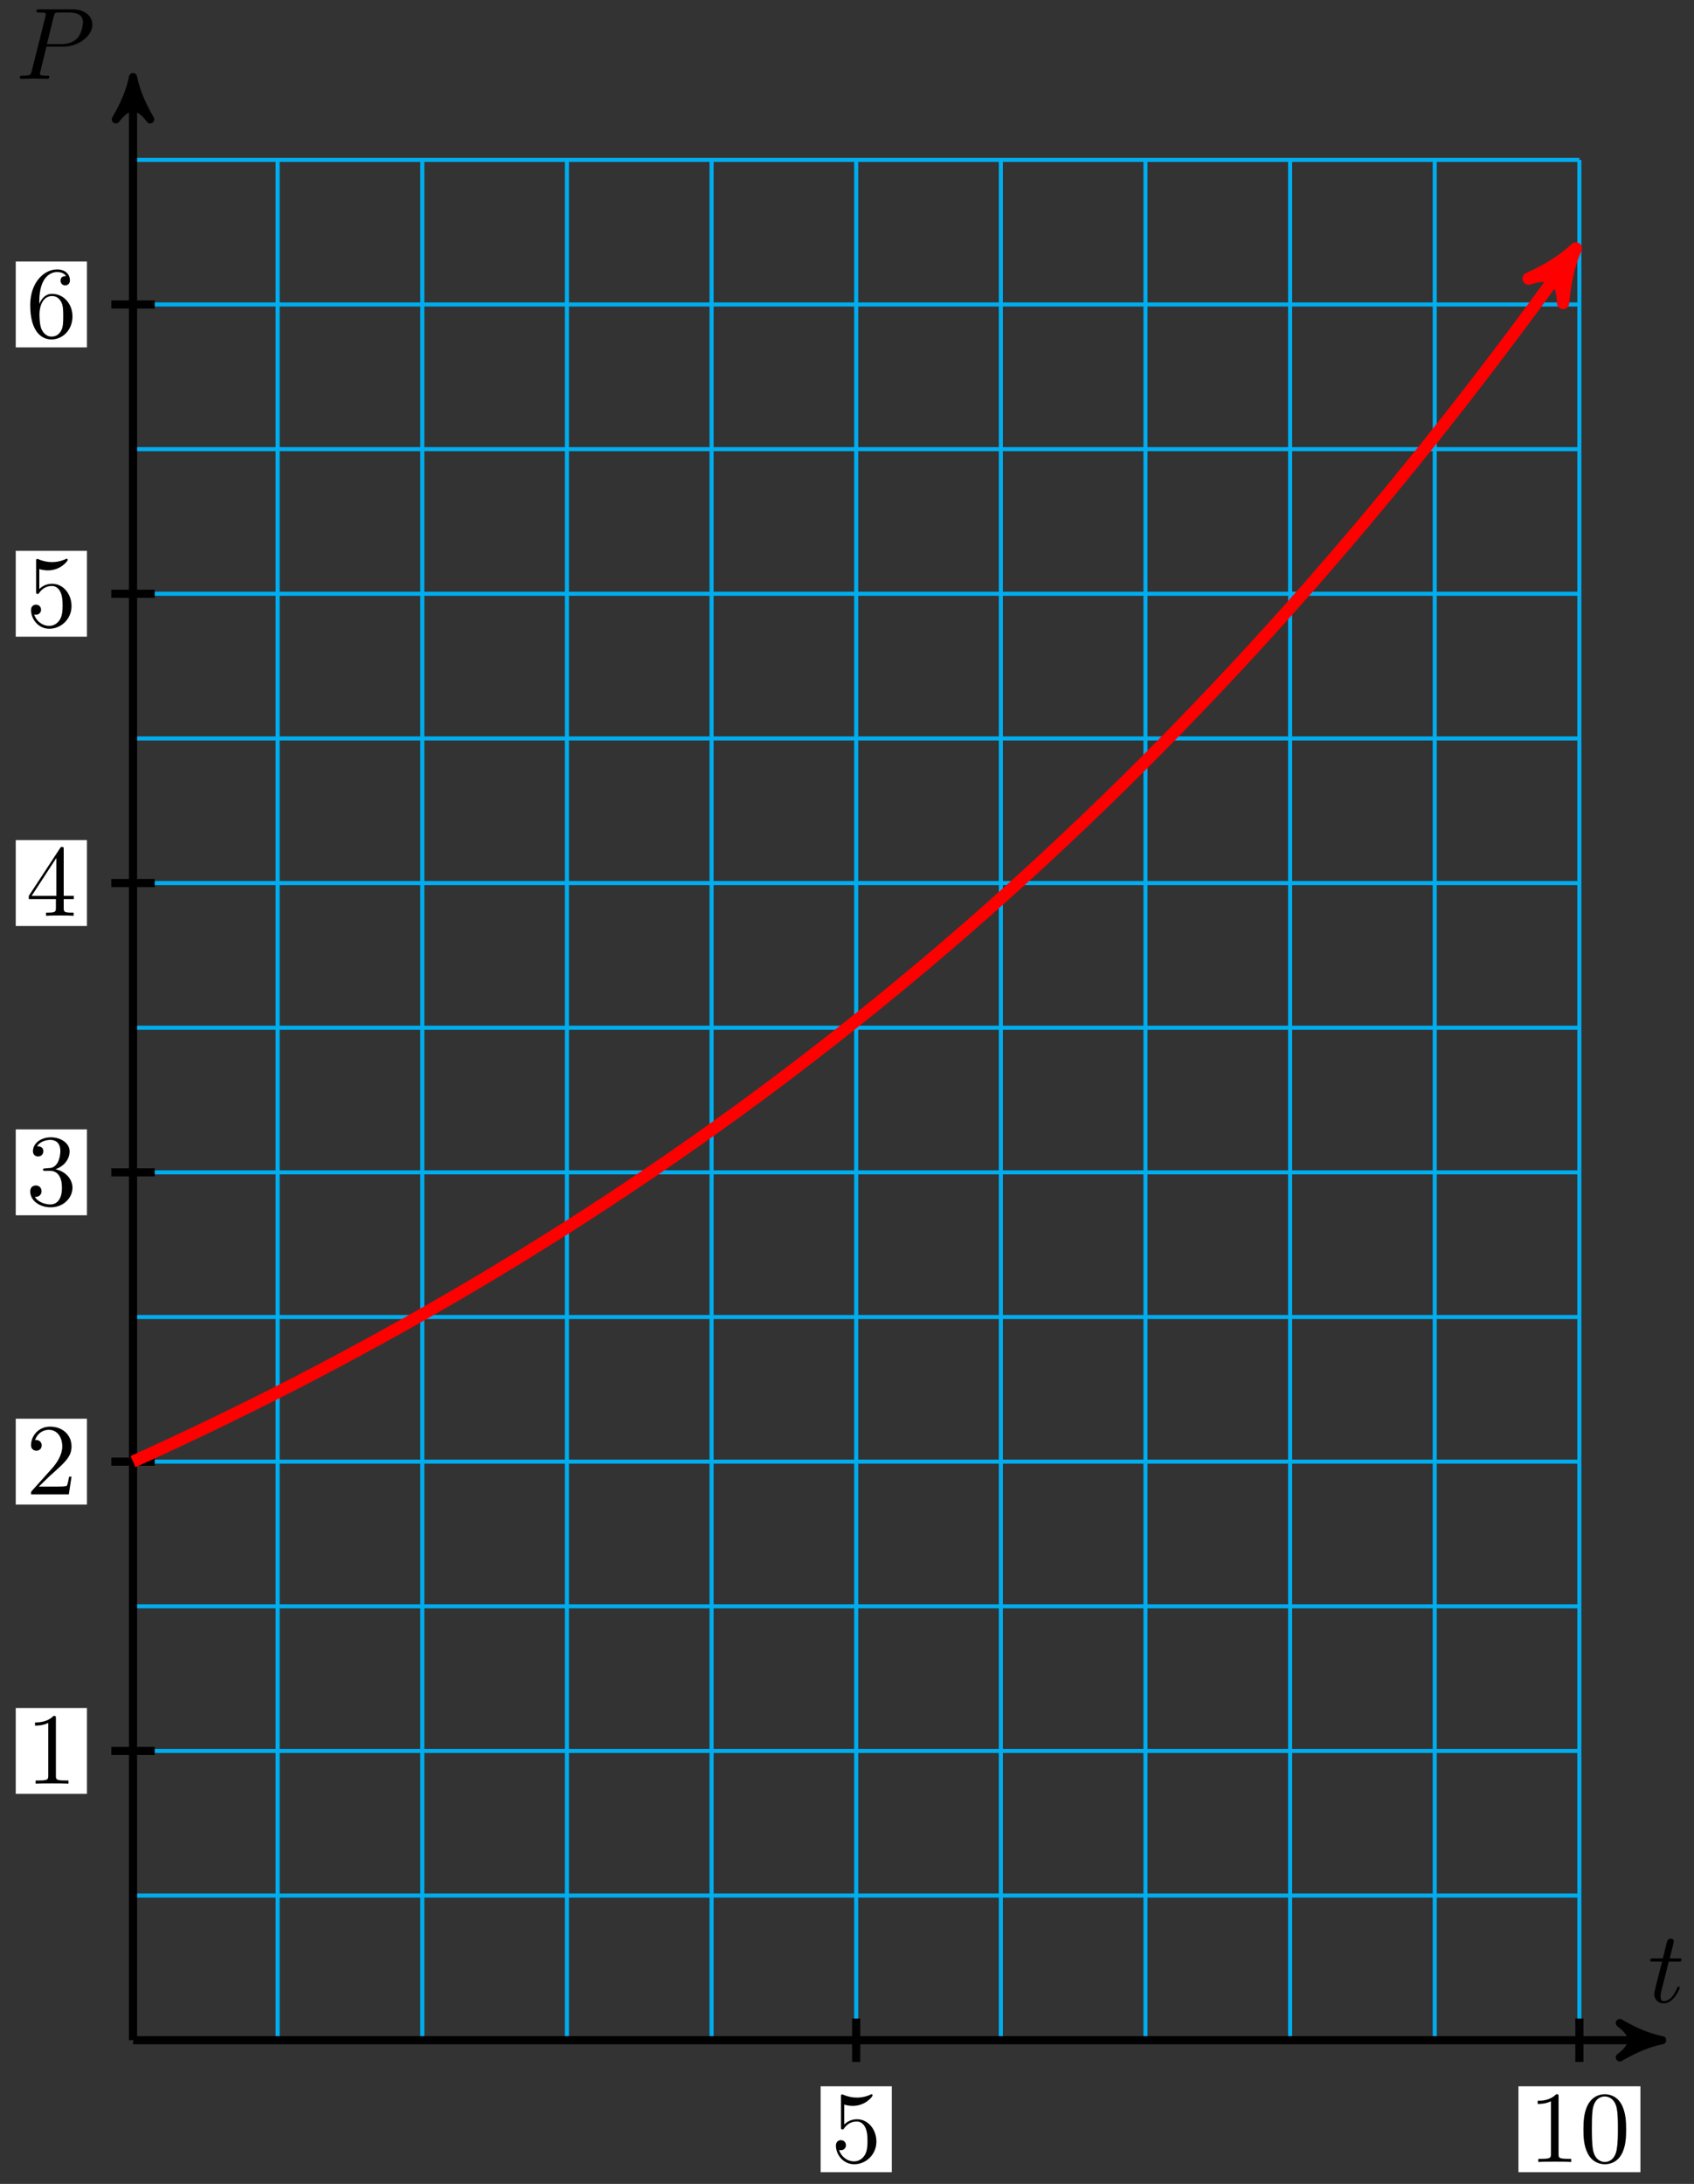 <?xml version="1.0" encoding="UTF-8"?>
<svg xmlns="http://www.w3.org/2000/svg" xmlns:xlink="http://www.w3.org/1999/xlink" width="166pt" height="214pt" viewBox="0 0 166 214" version="1.1">
<rect x="0" y="0" width="166" height="214" fill="#333333" stroke="none"/>
<defs>
<g>
<symbol overflow="visible" id="glyph0-0">
<path style="stroke:none;" d=""/>
</symbol>
<symbol overflow="visible" id="glyph0-1">
<path style="stroke:none;" d="M 2.047 -3.984 L 2.984 -3.984 C 3.188 -3.984 3.297 -3.984 3.297 -4.188 C 3.297 -4.297 3.188 -4.297 3.016 -4.297 L 2.141 -4.297 C 2.5 -5.719 2.547 -5.906 2.547 -5.969 C 2.547 -6.141 2.422 -6.234 2.25 -6.234 C 2.219 -6.234 1.938 -6.234 1.859 -5.875 L 1.469 -4.297 L 0.531 -4.297 C 0.328 -4.297 0.234 -4.297 0.234 -4.109 C 0.234 -3.984 0.312 -3.984 0.516 -3.984 L 1.391 -3.984 C 0.672 -1.156 0.625 -0.984 0.625 -0.812 C 0.625 -0.266 1 0.109 1.547 0.109 C 2.562 0.109 3.125 -1.344 3.125 -1.422 C 3.125 -1.531 3.047 -1.531 3.016 -1.531 C 2.922 -1.531 2.906 -1.5 2.859 -1.391 C 2.438 -0.344 1.906 -0.109 1.562 -0.109 C 1.359 -0.109 1.25 -0.234 1.25 -0.562 C 1.25 -0.812 1.281 -0.875 1.312 -1.047 Z M 2.047 -3.984 "/>
</symbol>
<symbol overflow="visible" id="glyph0-2">
<path style="stroke:none;" d="M 3.016 -3.156 L 4.719 -3.156 C 6.125 -3.156 7.516 -4.188 7.516 -5.297 C 7.516 -6.078 6.859 -6.812 5.547 -6.812 L 2.328 -6.812 C 2.141 -6.812 2.031 -6.812 2.031 -6.625 C 2.031 -6.5 2.109 -6.5 2.312 -6.5 C 2.438 -6.5 2.625 -6.484 2.734 -6.484 C 2.906 -6.453 2.953 -6.438 2.953 -6.312 C 2.953 -6.281 2.953 -6.25 2.922 -6.125 L 1.578 -0.781 C 1.484 -0.391 1.469 -0.312 0.672 -0.312 C 0.516 -0.312 0.406 -0.312 0.406 -0.125 C 0.406 0 0.516 0 0.547 0 C 0.828 0 1.531 -0.031 1.812 -0.031 C 2.031 -0.031 2.25 -0.016 2.453 -0.016 C 2.672 -0.016 2.891 0 3.094 0 C 3.172 0 3.297 0 3.297 -0.203 C 3.297 -0.312 3.203 -0.312 3.016 -0.312 C 2.656 -0.312 2.375 -0.312 2.375 -0.484 C 2.375 -0.547 2.391 -0.594 2.406 -0.656 Z M 3.734 -6.125 C 3.828 -6.469 3.844 -6.5 4.281 -6.5 L 5.234 -6.5 C 6.062 -6.5 6.594 -6.234 6.594 -5.547 C 6.594 -5.156 6.391 -4.297 6 -3.938 C 5.5 -3.484 4.906 -3.406 4.469 -3.406 L 3.062 -3.406 Z M 3.734 -6.125 "/>
</symbol>
<symbol overflow="visible" id="glyph1-0">
<path style="stroke:none;" d=""/>
</symbol>
<symbol overflow="visible" id="glyph1-1">
<path style="stroke:none;" d="M 4.469 -2 C 4.469 -3.188 3.656 -4.188 2.578 -4.188 C 2.109 -4.188 1.672 -4.031 1.312 -3.672 L 1.312 -5.625 C 1.516 -5.562 1.844 -5.5 2.156 -5.5 C 3.391 -5.5 4.094 -6.406 4.094 -6.531 C 4.094 -6.594 4.062 -6.641 3.984 -6.641 C 3.984 -6.641 3.953 -6.641 3.906 -6.609 C 3.703 -6.516 3.219 -6.312 2.547 -6.312 C 2.156 -6.312 1.688 -6.391 1.219 -6.594 C 1.141 -6.625 1.125 -6.625 1.109 -6.625 C 1 -6.625 1 -6.547 1 -6.391 L 1 -3.438 C 1 -3.266 1 -3.188 1.141 -3.188 C 1.219 -3.188 1.234 -3.203 1.281 -3.266 C 1.391 -3.422 1.75 -3.969 2.562 -3.969 C 3.078 -3.969 3.328 -3.516 3.406 -3.328 C 3.562 -2.953 3.594 -2.578 3.594 -2.078 C 3.594 -1.719 3.594 -1.125 3.344 -0.703 C 3.109 -0.312 2.734 -0.062 2.281 -0.062 C 1.562 -0.062 0.984 -0.594 0.812 -1.172 C 0.844 -1.172 0.875 -1.156 0.984 -1.156 C 1.312 -1.156 1.484 -1.406 1.484 -1.641 C 1.484 -1.891 1.312 -2.141 0.984 -2.141 C 0.844 -2.141 0.5 -2.062 0.5 -1.609 C 0.5 -0.75 1.188 0.219 2.297 0.219 C 3.453 0.219 4.469 -0.734 4.469 -2 Z M 4.469 -2 "/>
</symbol>
<symbol overflow="visible" id="glyph1-2">
<path style="stroke:none;" d="M 2.938 -6.375 C 2.938 -6.625 2.938 -6.641 2.703 -6.641 C 2.078 -6 1.203 -6 0.891 -6 L 0.891 -5.688 C 1.094 -5.688 1.672 -5.688 2.188 -5.953 L 2.188 -0.781 C 2.188 -0.422 2.156 -0.312 1.266 -0.312 L 0.953 -0.312 L 0.953 0 C 1.297 -0.031 2.156 -0.031 2.562 -0.031 C 2.953 -0.031 3.828 -0.031 4.172 0 L 4.172 -0.312 L 3.859 -0.312 C 2.953 -0.312 2.938 -0.422 2.938 -0.781 Z M 2.938 -6.375 "/>
</symbol>
<symbol overflow="visible" id="glyph1-3">
<path style="stroke:none;" d="M 4.578 -3.188 C 4.578 -3.984 4.531 -4.781 4.188 -5.516 C 3.734 -6.484 2.906 -6.641 2.5 -6.641 C 1.891 -6.641 1.172 -6.375 0.75 -5.453 C 0.438 -4.766 0.391 -3.984 0.391 -3.188 C 0.391 -2.438 0.422 -1.547 0.844 -0.781 C 1.266 0.016 2 0.219 2.484 0.219 C 3.016 0.219 3.781 0.016 4.219 -0.938 C 4.531 -1.625 4.578 -2.406 4.578 -3.188 Z M 2.484 0 C 2.094 0 1.5 -0.25 1.328 -1.203 C 1.219 -1.797 1.219 -2.719 1.219 -3.312 C 1.219 -3.953 1.219 -4.609 1.297 -5.141 C 1.484 -6.328 2.234 -6.422 2.484 -6.422 C 2.812 -6.422 3.469 -6.234 3.656 -5.25 C 3.766 -4.688 3.766 -3.938 3.766 -3.312 C 3.766 -2.562 3.766 -1.891 3.656 -1.25 C 3.5 -0.297 2.938 0 2.484 0 Z M 2.484 0 "/>
</symbol>
<symbol overflow="visible" id="glyph1-4">
<path style="stroke:none;" d="M 1.266 -0.766 L 2.328 -1.797 C 3.875 -3.172 4.469 -3.703 4.469 -4.703 C 4.469 -5.844 3.578 -6.641 2.359 -6.641 C 1.234 -6.641 0.5 -5.719 0.5 -4.828 C 0.5 -4.281 1 -4.281 1.031 -4.281 C 1.203 -4.281 1.547 -4.391 1.547 -4.812 C 1.547 -5.062 1.359 -5.328 1.016 -5.328 C 0.938 -5.328 0.922 -5.328 0.891 -5.312 C 1.109 -5.969 1.656 -6.328 2.234 -6.328 C 3.141 -6.328 3.562 -5.516 3.562 -4.703 C 3.562 -3.906 3.078 -3.125 2.516 -2.5 L 0.609 -0.375 C 0.5 -0.266 0.5 -0.234 0.5 0 L 4.203 0 L 4.469 -1.734 L 4.234 -1.734 C 4.172 -1.438 4.109 -1 4 -0.844 C 3.938 -0.766 3.281 -0.766 3.062 -0.766 Z M 1.266 -0.766 "/>
</symbol>
<symbol overflow="visible" id="glyph1-5">
<path style="stroke:none;" d="M 2.891 -3.516 C 3.703 -3.781 4.281 -4.469 4.281 -5.266 C 4.281 -6.078 3.406 -6.641 2.453 -6.641 C 1.453 -6.641 0.688 -6.047 0.688 -5.281 C 0.688 -4.953 0.906 -4.766 1.203 -4.766 C 1.5 -4.766 1.703 -4.984 1.703 -5.281 C 1.703 -5.766 1.234 -5.766 1.094 -5.766 C 1.391 -6.266 2.047 -6.391 2.406 -6.391 C 2.828 -6.391 3.375 -6.172 3.375 -5.281 C 3.375 -5.156 3.344 -4.578 3.094 -4.141 C 2.797 -3.656 2.453 -3.625 2.203 -3.625 C 2.125 -3.609 1.891 -3.594 1.812 -3.594 C 1.734 -3.578 1.672 -3.562 1.672 -3.469 C 1.672 -3.359 1.734 -3.359 1.906 -3.359 L 2.344 -3.359 C 3.156 -3.359 3.531 -2.688 3.531 -1.703 C 3.531 -0.344 2.844 -0.062 2.406 -0.062 C 1.969 -0.062 1.219 -0.234 0.875 -0.812 C 1.219 -0.766 1.531 -0.984 1.531 -1.359 C 1.531 -1.719 1.266 -1.922 0.984 -1.922 C 0.734 -1.922 0.422 -1.781 0.422 -1.344 C 0.422 -0.438 1.344 0.219 2.438 0.219 C 3.656 0.219 4.562 -0.688 4.562 -1.703 C 4.562 -2.516 3.922 -3.297 2.891 -3.516 Z M 2.891 -3.516 "/>
</symbol>
<symbol overflow="visible" id="glyph1-6">
<path style="stroke:none;" d="M 2.938 -1.641 L 2.938 -0.781 C 2.938 -0.422 2.906 -0.312 2.172 -0.312 L 1.969 -0.312 L 1.969 0 C 2.375 -0.031 2.891 -0.031 3.312 -0.031 C 3.734 -0.031 4.25 -0.031 4.672 0 L 4.672 -0.312 L 4.453 -0.312 C 3.719 -0.312 3.703 -0.422 3.703 -0.781 L 3.703 -1.641 L 4.688 -1.641 L 4.688 -1.953 L 3.703 -1.953 L 3.703 -6.484 C 3.703 -6.688 3.703 -6.75 3.531 -6.75 C 3.453 -6.75 3.422 -6.75 3.344 -6.625 L 0.281 -1.953 L 0.281 -1.641 Z M 2.984 -1.953 L 0.562 -1.953 L 2.984 -5.672 Z M 2.984 -1.953 "/>
</symbol>
<symbol overflow="visible" id="glyph1-7">
<path style="stroke:none;" d="M 1.312 -3.266 L 1.312 -3.516 C 1.312 -6.031 2.547 -6.391 3.062 -6.391 C 3.297 -6.391 3.719 -6.328 3.938 -5.984 C 3.781 -5.984 3.391 -5.984 3.391 -5.547 C 3.391 -5.234 3.625 -5.078 3.844 -5.078 C 4 -5.078 4.312 -5.172 4.312 -5.562 C 4.312 -6.156 3.875 -6.641 3.047 -6.641 C 1.766 -6.641 0.422 -5.359 0.422 -3.156 C 0.422 -0.484 1.578 0.219 2.5 0.219 C 3.609 0.219 4.562 -0.719 4.562 -2.031 C 4.562 -3.297 3.672 -4.25 2.562 -4.25 C 1.891 -4.25 1.516 -3.75 1.312 -3.266 Z M 2.5 -0.062 C 1.875 -0.062 1.578 -0.656 1.516 -0.812 C 1.328 -1.281 1.328 -2.078 1.328 -2.25 C 1.328 -3.031 1.656 -4.031 2.547 -4.031 C 2.719 -4.031 3.172 -4.031 3.484 -3.406 C 3.656 -3.047 3.656 -2.531 3.656 -2.047 C 3.656 -1.562 3.656 -1.062 3.484 -0.703 C 3.188 -0.109 2.734 -0.062 2.5 -0.062 Z M 2.5 -0.062 "/>
</symbol>
</g>
</defs>
<g id="surface1">
<path style="fill:none;stroke-width:0.399;stroke-linecap:butt;stroke-linejoin:miter;stroke:rgb(0%,67.839%,93.729%);stroke-opacity:1;stroke-miterlimit:10;" d="M 0 -0 L 141.734 -0 M 0 14.175 L 141.734 14.175 M 0 28.347 L 141.734 28.347 M 0 42.518 L 141.734 42.518 M 0 56.694 L 141.734 56.694 M 0 70.866 L 141.734 70.866 M 0 85.041 L 141.734 85.041 M 0 99.213 L 141.734 99.213 M 0 113.388 L 141.734 113.388 M 0 127.56 L 141.734 127.56 M 0 141.735 L 141.734 141.735 M 0 155.907 L 141.734 155.907 M 0 170.082 L 141.734 170.082 M 0 184.25 L 141.734 184.25 M 0 -0 L 0 184.254 M 14.172 -0 L 14.172 184.254 M 28.347 -0 L 28.347 184.254 M 42.518 -0 L 42.518 184.254 M 56.694 -0 L 56.694 184.254 M 70.865 -0 L 70.865 184.254 M 85.041 -0 L 85.041 184.254 M 99.212 -0 L 99.212 184.254 M 113.387 -0 L 113.387 184.254 M 127.559 -0 L 127.559 184.254 M 141.73 -0 L 141.73 184.254 " transform="matrix(1,0,0,-1,13.035,199.918)"/>
<path style="fill:none;stroke-width:0.797;stroke-linecap:butt;stroke-linejoin:miter;stroke:rgb(0%,0%,0%);stroke-opacity:1;stroke-miterlimit:10;" d="M 0 -0 L 148.804 -0 " transform="matrix(1,0,0,-1,13.035,199.918)"/>
<path style="fill-rule:nonzero;fill:rgb(0%,0%,0%);fill-opacity:1;stroke-width:0.797;stroke-linecap:butt;stroke-linejoin:round;stroke:rgb(0%,0%,0%);stroke-opacity:1;stroke-miterlimit:10;" d="M 1.036 -0 C -0.257 0.258 -1.554 0.777 -3.109 1.683 C -1.554 0.519 -1.554 -0.52 -3.109 -1.684 C -1.554 -0.778 -0.257 -0.258 1.036 -0 Z M 1.036 -0 " transform="matrix(1,0,0,-1,161.843,199.918)"/>
<g style="fill:rgb(0%,0%,0%);fill-opacity:1;">
  <use xlink:href="#glyph0-1" x="161.478" y="196.199"/>
</g>
<path style="fill:none;stroke-width:0.797;stroke-linecap:butt;stroke-linejoin:miter;stroke:rgb(0%,0%,0%);stroke-opacity:1;stroke-miterlimit:10;" d="M 0 -0 L 0 191.324 " transform="matrix(1,0,0,-1,13.035,199.918)"/>
<path style="fill-rule:nonzero;fill:rgb(0%,0%,0%);fill-opacity:1;stroke-width:0.797;stroke-linecap:butt;stroke-linejoin:round;stroke:rgb(0%,0%,0%);stroke-opacity:1;stroke-miterlimit:10;" d="M 1.035 -0 C -0.257 0.258 -1.554 0.777 -3.109 1.683 C -1.554 0.519 -1.554 -0.52 -3.109 -1.684 C -1.554 -0.777 -0.257 -0.258 1.035 -0 Z M 1.035 -0 " transform="matrix(0,-1,-1,0,13.035,8.59)"/>
<g style="fill:rgb(0%,0%,0%);fill-opacity:1;">
  <use xlink:href="#glyph0-2" x="1.536" y="7.725"/>
</g>
<path style="fill:none;stroke-width:0.797;stroke-linecap:butt;stroke-linejoin:miter;stroke:rgb(0%,0%,0%);stroke-opacity:1;stroke-miterlimit:10;" d="M 70.865 2.125 L 70.865 -2.125 " transform="matrix(1,0,0,-1,13.035,199.918)"/>
<path style=" stroke:none;fill-rule:nonzero;fill:rgb(100%,100%,100%);fill-opacity:1;" d="M 80.418 212.848 L 87.391 212.848 L 87.391 204.434 L 80.418 204.434 Z M 80.418 212.848 "/>
<g style="fill:rgb(0%,0%,0%);fill-opacity:1;">
  <use xlink:href="#glyph1-1" x="81.413" y="211.852"/>
</g>
<path style="fill:none;stroke-width:0.797;stroke-linecap:butt;stroke-linejoin:miter;stroke:rgb(0%,0%,0%);stroke-opacity:1;stroke-miterlimit:10;" d="M 141.734 2.125 L 141.734 -2.125 " transform="matrix(1,0,0,-1,13.035,199.918)"/>
<path style=" stroke:none;fill-rule:nonzero;fill:rgb(100%,100%,100%);fill-opacity:1;" d="M 148.797 212.848 L 160.75 212.848 L 160.75 204.434 L 148.797 204.434 Z M 148.797 212.848 "/>
<g style="fill:rgb(0%,0%,0%);fill-opacity:1;">
  <use xlink:href="#glyph1-2" x="149.792" y="211.852"/>
  <use xlink:href="#glyph1-3" x="154.774" y="211.852"/>
</g>
<path style="fill:none;stroke-width:0.797;stroke-linecap:butt;stroke-linejoin:miter;stroke:rgb(0%,0%,0%);stroke-opacity:1;stroke-miterlimit:10;" d="M 2.125 28.347 L -2.125 28.347 " transform="matrix(1,0,0,-1,13.035,199.918)"/>
<path style=" stroke:none;fill-rule:nonzero;fill:rgb(100%,100%,100%);fill-opacity:1;" d="M 1.543 175.777 L 8.52 175.777 L 8.52 167.363 L 1.543 167.363 Z M 1.543 175.777 "/>
<g style="fill:rgb(0%,0%,0%);fill-opacity:1;">
  <use xlink:href="#glyph1-2" x="2.54" y="174.78"/>
</g>
<path style="fill:none;stroke-width:0.797;stroke-linecap:butt;stroke-linejoin:miter;stroke:rgb(0%,0%,0%);stroke-opacity:1;stroke-miterlimit:10;" d="M 2.125 56.694 L -2.125 56.694 " transform="matrix(1,0,0,-1,13.035,199.918)"/>
<path style=" stroke:none;fill-rule:nonzero;fill:rgb(100%,100%,100%);fill-opacity:1;" d="M 1.543 147.43 L 8.52 147.43 L 8.52 139.016 L 1.543 139.016 Z M 1.543 147.43 "/>
<g style="fill:rgb(0%,0%,0%);fill-opacity:1;">
  <use xlink:href="#glyph1-4" x="2.54" y="146.434"/>
</g>
<path style="fill:none;stroke-width:0.797;stroke-linecap:butt;stroke-linejoin:miter;stroke:rgb(0%,0%,0%);stroke-opacity:1;stroke-miterlimit:10;" d="M 2.125 85.041 L -2.125 85.041 " transform="matrix(1,0,0,-1,13.035,199.918)"/>
<path style=" stroke:none;fill-rule:nonzero;fill:rgb(100%,100%,100%);fill-opacity:1;" d="M 1.543 119.082 L 8.52 119.082 L 8.52 110.668 L 1.543 110.668 Z M 1.543 119.082 "/>
<g style="fill:rgb(0%,0%,0%);fill-opacity:1;">
  <use xlink:href="#glyph1-5" x="2.54" y="118.086"/>
</g>
<path style="fill:none;stroke-width:0.797;stroke-linecap:butt;stroke-linejoin:miter;stroke:rgb(0%,0%,0%);stroke-opacity:1;stroke-miterlimit:10;" d="M 2.125 113.388 L -2.125 113.388 " transform="matrix(1,0,0,-1,13.035,199.918)"/>
<path style=" stroke:none;fill-rule:nonzero;fill:rgb(100%,100%,100%);fill-opacity:1;" d="M 1.543 90.734 L 8.52 90.734 L 8.52 82.32 L 1.543 82.32 Z M 1.543 90.734 "/>
<g style="fill:rgb(0%,0%,0%);fill-opacity:1;">
  <use xlink:href="#glyph1-6" x="2.54" y="89.739"/>
</g>
<path style="fill:none;stroke-width:0.797;stroke-linecap:butt;stroke-linejoin:miter;stroke:rgb(0%,0%,0%);stroke-opacity:1;stroke-miterlimit:10;" d="M 2.125 141.735 L -2.125 141.735 " transform="matrix(1,0,0,-1,13.035,199.918)"/>
<path style=" stroke:none;fill-rule:nonzero;fill:rgb(100%,100%,100%);fill-opacity:1;" d="M 1.543 62.387 L 8.52 62.387 L 8.52 53.973 L 1.543 53.973 Z M 1.543 62.387 "/>
<g style="fill:rgb(0%,0%,0%);fill-opacity:1;">
  <use xlink:href="#glyph1-1" x="2.54" y="61.391"/>
</g>
<path style="fill:none;stroke-width:0.797;stroke-linecap:butt;stroke-linejoin:miter;stroke:rgb(0%,0%,0%);stroke-opacity:1;stroke-miterlimit:10;" d="M 2.125 170.082 L -2.125 170.082 " transform="matrix(1,0,0,-1,13.035,199.918)"/>
<path style=" stroke:none;fill-rule:nonzero;fill:rgb(100%,100%,100%);fill-opacity:1;" d="M 1.543 34.039 L 8.52 34.039 L 8.52 25.625 L 1.543 25.625 Z M 1.543 34.039 "/>
<g style="fill:rgb(0%,0%,0%);fill-opacity:1;">
  <use xlink:href="#glyph1-7" x="2.54" y="33.043"/>
</g>
<path style="fill:none;stroke-width:1.196;stroke-linecap:butt;stroke-linejoin:miter;stroke:rgb(100%,0%,0%);stroke-opacity:1;stroke-miterlimit:10;" d="M 0 56.694 C 0 56.694 1.602 57.421 2.215 57.706 C 2.828 57.991 3.816 58.448 4.43 58.737 C 5.043 59.026 6.027 59.491 6.644 59.784 C 7.258 60.077 8.242 60.553 8.859 60.854 C 9.472 61.151 10.457 61.635 11.074 61.94 C 11.687 62.245 12.672 62.737 13.289 63.045 C 13.902 63.354 14.886 63.858 15.504 64.17 C 16.117 64.487 17.101 64.998 17.718 65.319 C 18.332 65.639 19.316 66.159 19.933 66.483 C 20.546 66.811 21.531 67.342 22.144 67.674 C 22.761 68.006 23.746 68.541 24.359 68.881 C 24.976 69.217 25.96 69.768 26.574 70.112 C 27.191 70.455 28.175 71.014 28.788 71.366 C 29.405 71.717 30.39 72.284 31.003 72.639 C 31.62 72.994 32.605 73.573 33.218 73.936 C 33.835 74.299 34.819 74.889 35.433 75.256 C 36.05 75.627 37.034 76.225 37.647 76.6 C 38.261 76.979 39.249 77.588 39.862 77.971 C 40.475 78.354 41.464 78.971 42.077 79.361 C 42.69 79.752 43.679 80.381 44.292 80.779 C 44.905 81.178 45.893 81.818 46.507 82.225 C 47.12 82.627 48.108 83.279 48.721 83.69 C 49.335 84.104 50.323 84.768 50.936 85.186 C 51.549 85.604 52.538 86.283 53.151 86.709 C 53.764 87.135 54.748 87.822 55.366 88.256 C 55.979 88.689 56.963 89.393 57.58 89.834 C 58.194 90.275 59.178 90.986 59.795 91.435 C 60.408 91.885 61.393 92.611 62.01 93.068 C 62.623 93.525 63.608 94.267 64.225 94.732 C 64.838 95.201 65.822 95.951 66.44 96.428 C 67.053 96.9 68.037 97.666 68.654 98.146 C 69.268 98.631 70.252 99.416 70.865 99.908 C 71.482 100.4 72.467 101.185 73.08 101.685 C 73.697 102.185 74.681 102.994 75.295 103.502 C 75.912 104.009 76.896 104.834 77.51 105.349 C 78.127 105.869 79.111 106.705 79.724 107.232 C 80.341 107.759 81.326 108.611 81.939 109.146 C 82.556 109.685 83.541 110.552 84.154 111.095 C 84.771 111.642 85.755 112.529 86.369 113.083 C 86.982 113.638 87.97 114.537 88.583 115.103 C 89.197 115.669 90.185 116.583 90.798 117.158 C 91.411 117.732 92.4 118.665 93.013 119.251 C 93.626 119.837 94.614 120.783 95.228 121.38 C 95.841 121.978 96.829 122.939 97.443 123.544 C 98.056 124.154 99.044 125.138 99.657 125.755 C 100.271 126.376 101.255 127.372 101.872 128.001 C 102.485 128.63 103.47 129.65 104.087 130.29 C 104.7 130.927 105.684 131.962 106.302 132.614 C 106.915 133.267 107.899 134.321 108.516 134.985 C 109.13 135.649 110.114 136.72 110.731 137.395 C 111.344 138.071 112.329 139.161 112.946 139.849 C 113.559 140.536 114.544 141.649 115.161 142.349 C 115.774 143.048 116.758 144.177 117.372 144.891 C 117.989 145.602 118.973 146.751 119.586 147.477 C 120.204 148.2 121.188 149.376 121.801 150.114 C 122.418 150.848 123.403 152.044 124.016 152.794 C 124.633 153.544 125.617 154.758 126.231 155.524 C 126.848 156.286 127.832 157.524 128.445 158.301 C 129.063 159.079 130.047 160.34 130.66 161.129 C 131.277 161.922 132.262 163.204 132.875 164.008 C 133.488 164.813 134.477 166.118 135.09 166.938 C 135.703 167.758 136.691 169.082 137.305 169.918 C 137.918 170.754 138.906 172.102 139.519 172.953 C 140.133 173.809 141.734 176.063 140.652 174.535 " transform="matrix(1,0,0,-1,13.035,199.918)"/>
<path style="fill-rule:nonzero;fill:rgb(100%,0%,0%);fill-opacity:1;stroke-width:1.196;stroke-linecap:butt;stroke-linejoin:round;stroke:rgb(100%,0%,0%);stroke-opacity:1;stroke-miterlimit:10;" d="M 1.273 0 C -0.318 0.319 -1.913 0.955 -3.827 2.073 C -1.914 0.638 -1.913 -0.64 -3.827 -2.074 C -1.913 -0.956 -0.32 -0.32 1.273 0 Z M 1.273 0 " transform="matrix(0.578,-0.816,-0.816,-0.578,153.69,25.378)"/>
</g>
</svg>
